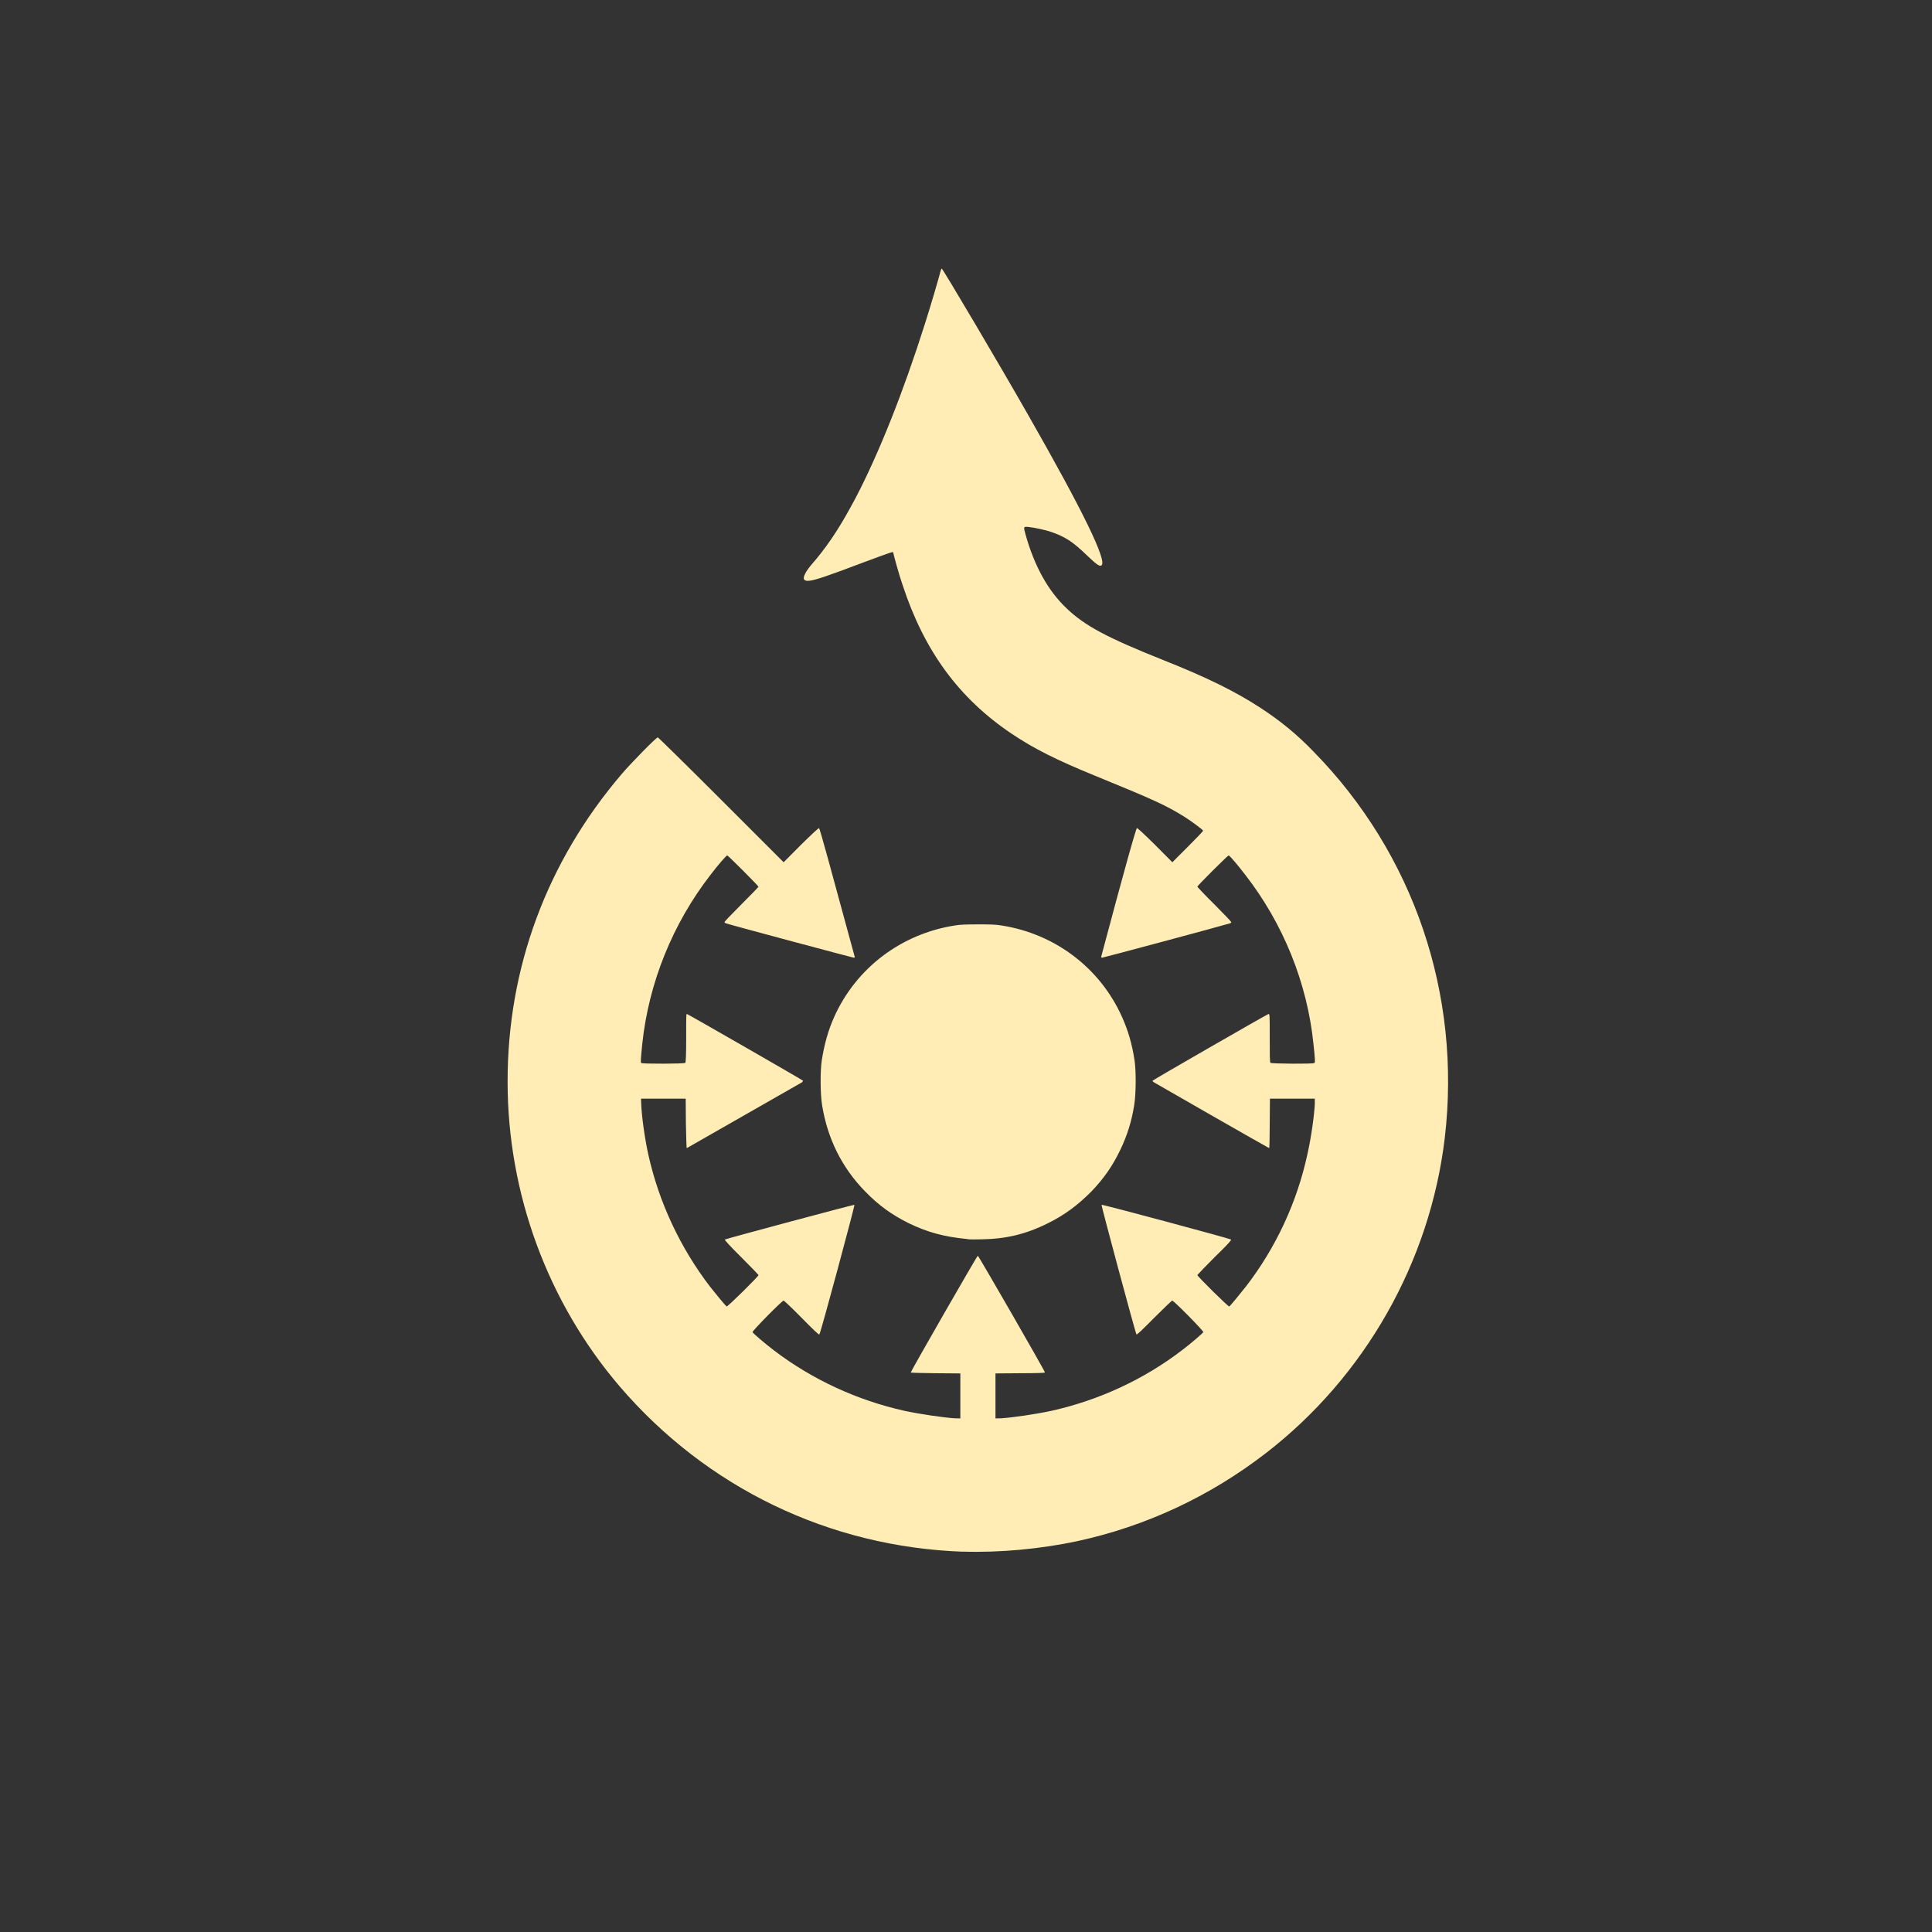 <?xml version="1.0" encoding="UTF-8" standalone="no"?>
<svg
   xmlns:dc="http://purl.org/dc/elements/1.1/"
   xmlns:cc="http://creativecommons.org/ns#"
   xmlns:rdf="http://www.w3.org/1999/02/22-rdf-syntax-ns#"
   xmlns:svg="http://www.w3.org/2000/svg"
   xmlns="http://www.w3.org/2000/svg"
   xmlns:sodipodi="http://sodipodi.sourceforge.net/DTD/sodipodi-0.dtd"
   xmlns:inkscape="http://www.inkscape.org/namespaces/inkscape"
   height="512"
   viewBox="0 0 512 512"
   width="512"
   version="1.1"
   id="svg2"
   inkscape:version="0.91 r"
   sodipodi:docname="wikimedia-commons.svg">
  <rect x="0" y="0" width="512" height="512" fill="#333333" stroke="none"/>
  <defs
     id="defs17" />
  <sodipodi:namedview
     pagecolor="#ffffff"
     bordercolor="#666666"
     borderopacity="1"
     objecttolerance="10"
     gridtolerance="10"
     guidetolerance="10"
     inkscape:pageopacity="0"
     inkscape:pageshadow="2"
     inkscape:window-width="1920"
     inkscape:window-height="1028"
     id="namedview15"
     showgrid="false"
     inkscape:zoom="1.3037281"
     inkscape:cx="52.823198"
     inkscape:cy="244.919"
     inkscape:window-x="0"
     inkscape:window-y="0"
     inkscape:window-maximized="1"
     inkscape:current-layer="svg2" />
  <path
     inkscape:connector-curvature="0"
     style="fill:#ffedb5"
     d="m 249.538,71.152 c -0.042,0 -0.211,0.417 -0.336,0.905 -0.478,1.87 -2.516,8.841 -4.137,13.91 -5.682,17.939 -12.136,34.16 -18.306,45.971 -3.739,7.02 -6.638,11.62 -10.575,16.367 -1.984,2.275 -2.397,2.907 -2.844,3.801 -0.696,1.381 -0.312,1.992 1.267,1.784 1.423,-0.156 4.937,-1.325 13.497,-4.576 7.51,-2.794 8.61,-3.186 8.61,-2.948 0,0.405 1.672,6.387 2.482,8.662 5.765,17.575 14.998,30.09 28.958,39.455 5.973,3.978 11.661,6.854 22.287,11.195 15.581,6.367 18.538,7.738 23.451,10.782 2.15,1.371 4.938,3.458 4.938,3.697 0,0.125 -1.826,2.033 -4.059,4.266 l -4.085,4.085 -4.551,-4.576 c -2.919,-2.888 -4.71,-4.556 -4.835,-4.473 -0.239,0.042 -3.137,10.275 -9.463,34.05 -0.042,0.114 0.02,0.284 0.259,0.284 0.291,0 31.881,-8.473 33.948,-9.127 0.114,-0.073 0.259,-0.16 0.259,-0.284 0,-0.125 -2,-2.234 -4.473,-4.706 -2.524,-2.472 -4.525,-4.638 -4.525,-4.68 0,-0.291 8.06,-8.3 8.3,-8.3 0.249,0 2.344,2.455 4.37,5.094 10.07,12.953 16.437,28.614 18.1,44.808 0.478,4.425 0.472,4.995 0.233,5.119 -0.322,0.28 -11.401,0.187 -11.609,-0.052 -0.208,-0.125 -0.207,-1.872 -0.207,-6.619 0,-6.284 0.002,-6.392 -0.362,-6.309 -0.488,0.156 -30.716,17.519 -30.716,17.685 0,0.083 0.154,0.222 0.362,0.388 0.924,0.571 30.437,17.452 30.561,17.452 0.083,0 0.155,-2.88 0.155,-6.567 l 0.052,-6.541 11.894,0 0,1.422 c -0.166,3.158 -0.989,9.06 -1.965,13.316 -2.753,12.735 -8.348,24.746 -16.263,35.01 -1.465,1.87 -4.125,5.118 -4.447,5.326 -0.208,0.156 -8.455,-8 -8.455,-8.325 0,-0.042 2.037,-2.192 4.551,-4.706 2.877,-2.794 4.52,-4.498 4.395,-4.706 -0.291,-0.249 -34.17,-9.371 -34.34,-9.205 -0.114,0.125 9.02,34.13 9.256,34.34 0.125,0.197 1.901,-1.56 4.706,-4.395 2.514,-2.483 4.617,-4.551 4.783,-4.551 0.405,0 8.388,8.07 8.222,8.351 -0.125,0.28 -3.429,3.147 -5.662,4.809 -10.11,7.749 -22.03,13.252 -34.646,16.06 -4.176,0.893 -10.153,1.757 -13.238,1.965 l -1.525,0.026 0,-11.919 6.567,-0.052 c 4.383,0 6.541,-0.082 6.541,-0.207 0,-0.374 -17.581,-30.923 -17.789,-30.923 -0.208,0 -17.763,30.601 -17.763,30.923 0,0.083 2.116,0.165 6.541,0.207 l 6.593,0.052 0,11.919 -1.525,-0.026 c -3.043,-0.208 -8.995,-1.072 -13.212,-1.965 -12.62,-2.805 -24.519,-8.307 -34.698,-16.06 -2.192,-1.662 -5.553,-4.529 -5.637,-4.809 -0.125,-0.291 7.817,-8.351 8.222,-8.351 0.166,0 2.311,2.037 4.783,4.551 2.836,2.877 4.581,4.603 4.706,4.395 0.332,-0.249 9.433,-34.21 9.308,-34.34 -0.208,-0.083 -34.08,8.997 -34.36,9.205 -0.083,0.156 1.534,1.901 4.37,4.706 2.514,2.514 4.576,4.664 4.576,4.706 0,0.322 -8.242,8.492 -8.481,8.325 -0.332,-0.249 -2.983,-3.457 -4.447,-5.326 -7.832,-10.263 -13.479,-22.23 -16.315,-35.01 -0.935,-4.259 -1.737,-10.06 -1.862,-13.316 l -0.052,-1.422 11.842,0 0.052,6.541 c 0.073,3.698 0.15,6.567 0.233,6.567 0.031,0 29.543,-16.881 30.561,-17.452 0.073,-0.166 0.284,-0.346 0.284,-0.388 0,-0.125 -30.16,-17.446 -30.768,-17.685 -0.239,-0.083 -0.233,0.024 -0.233,6.309 0,4.789 -0.108,6.494 -0.233,6.619 -0.197,0.28 -11.297,0.291 -11.661,0.052 -0.208,-0.125 -0.188,-0.694 0.259,-5.119 1.703,-16.11 8.06,-31.865 18.12,-44.808 1.994,-2.638 4.157,-5.094 4.395,-5.094 0.208,0 8.274,8.06 8.274,8.3 0,0.083 -2.053,2.208 -4.525,4.68 -2.483,2.472 -4.499,4.581 -4.499,4.706 0,0.042 0.144,0.16 0.31,0.284 2.036,0.654 33.709,9.127 33.948,9.127 0.239,0 0.342,-0.077 0.259,-0.284 -6.45,-23.735 -9.23,-33.969 -9.437,-34.05 -0.166,-0.042 -1.958,1.637 -4.835,4.473 l -4.551,4.576 -16.548,-16.548 c -9.09,-9.09 -16.681,-16.548 -16.806,-16.548 -0.405,0 -7.01,6.72 -9.567,9.722 -19.84,23.257 -30.27,51.39 -30.23,81.57 0,29.624 10.653,58.41 29.682,80.69 23.09,26.903 55.57,42.568 90.99,43.825 l -0.103,-0.026 c 9.743,0.322 20.679,-0.699 30.38,-2.767 18.18,-3.937 35.07,-11.823 49.927,-23.27 26.332,-20.307 43.601,-50.772 47.5,-83.72 4.415,-37.903 -8.221,-75.16 -34.801,-102.26 -4.373,-4.539 -8.69,-8.08 -14.09,-11.609 -6.534,-4.259 -14.03,-7.995 -25.674,-12.617 -14.937,-5.962 -20.829,-9.09 -25.7,-13.755 -4.872,-4.622 -8.476,-11.11 -10.833,-19.469 -0.613,-2.233 -0.596,-2.193 0.827,-2.068 1.537,0.166 4.586,0.815 6.05,1.344 3.687,1.298 5.635,2.554 9.489,6.283 2.431,2.316 3.235,2.882 3.723,2.56 1.62,-1.06 -4.865,-14.41 -19.469,-39.973 -7.136,-12.537 -22.602,-38.732 -22.882,-38.732 m 9.696,173.83 c -3.21,0 -4.663,0.045 -6.128,0.284 -14.241,2.192 -26.25,11.279 -32.06,24.304 -1.579,3.532 -2.572,7.118 -3.258,11.376 -0.447,2.877 -0.411,8.943 0.077,11.945 1.423,8.84 5.222,16.52 11.351,22.805 3.604,3.729 7.06,6.206 11.609,8.481 4.955,2.389 9.285,3.602 15.694,4.214 l 0.052,0.052 c 0.364,0.042 1.974,0.042 3.594,0 6.378,-0.083 11.771,-1.379 17.452,-4.214 4.539,-2.233 7.953,-4.798 11.609,-8.455 3.324,-3.49 5.57,-6.683 7.679,-11.07 1.818,-3.781 2.986,-7.516 3.671,-11.816 0.488,-3 0.524,-9.07 0.078,-11.945 -0.644,-4.259 -1.705,-7.845 -3.284,-11.376 -5.806,-13.03 -17.794,-22.11 -32.03,-24.304 -1.465,-0.239 -2.934,-0.284 -6.102,-0.284"
     id="path3554" />
</svg>
